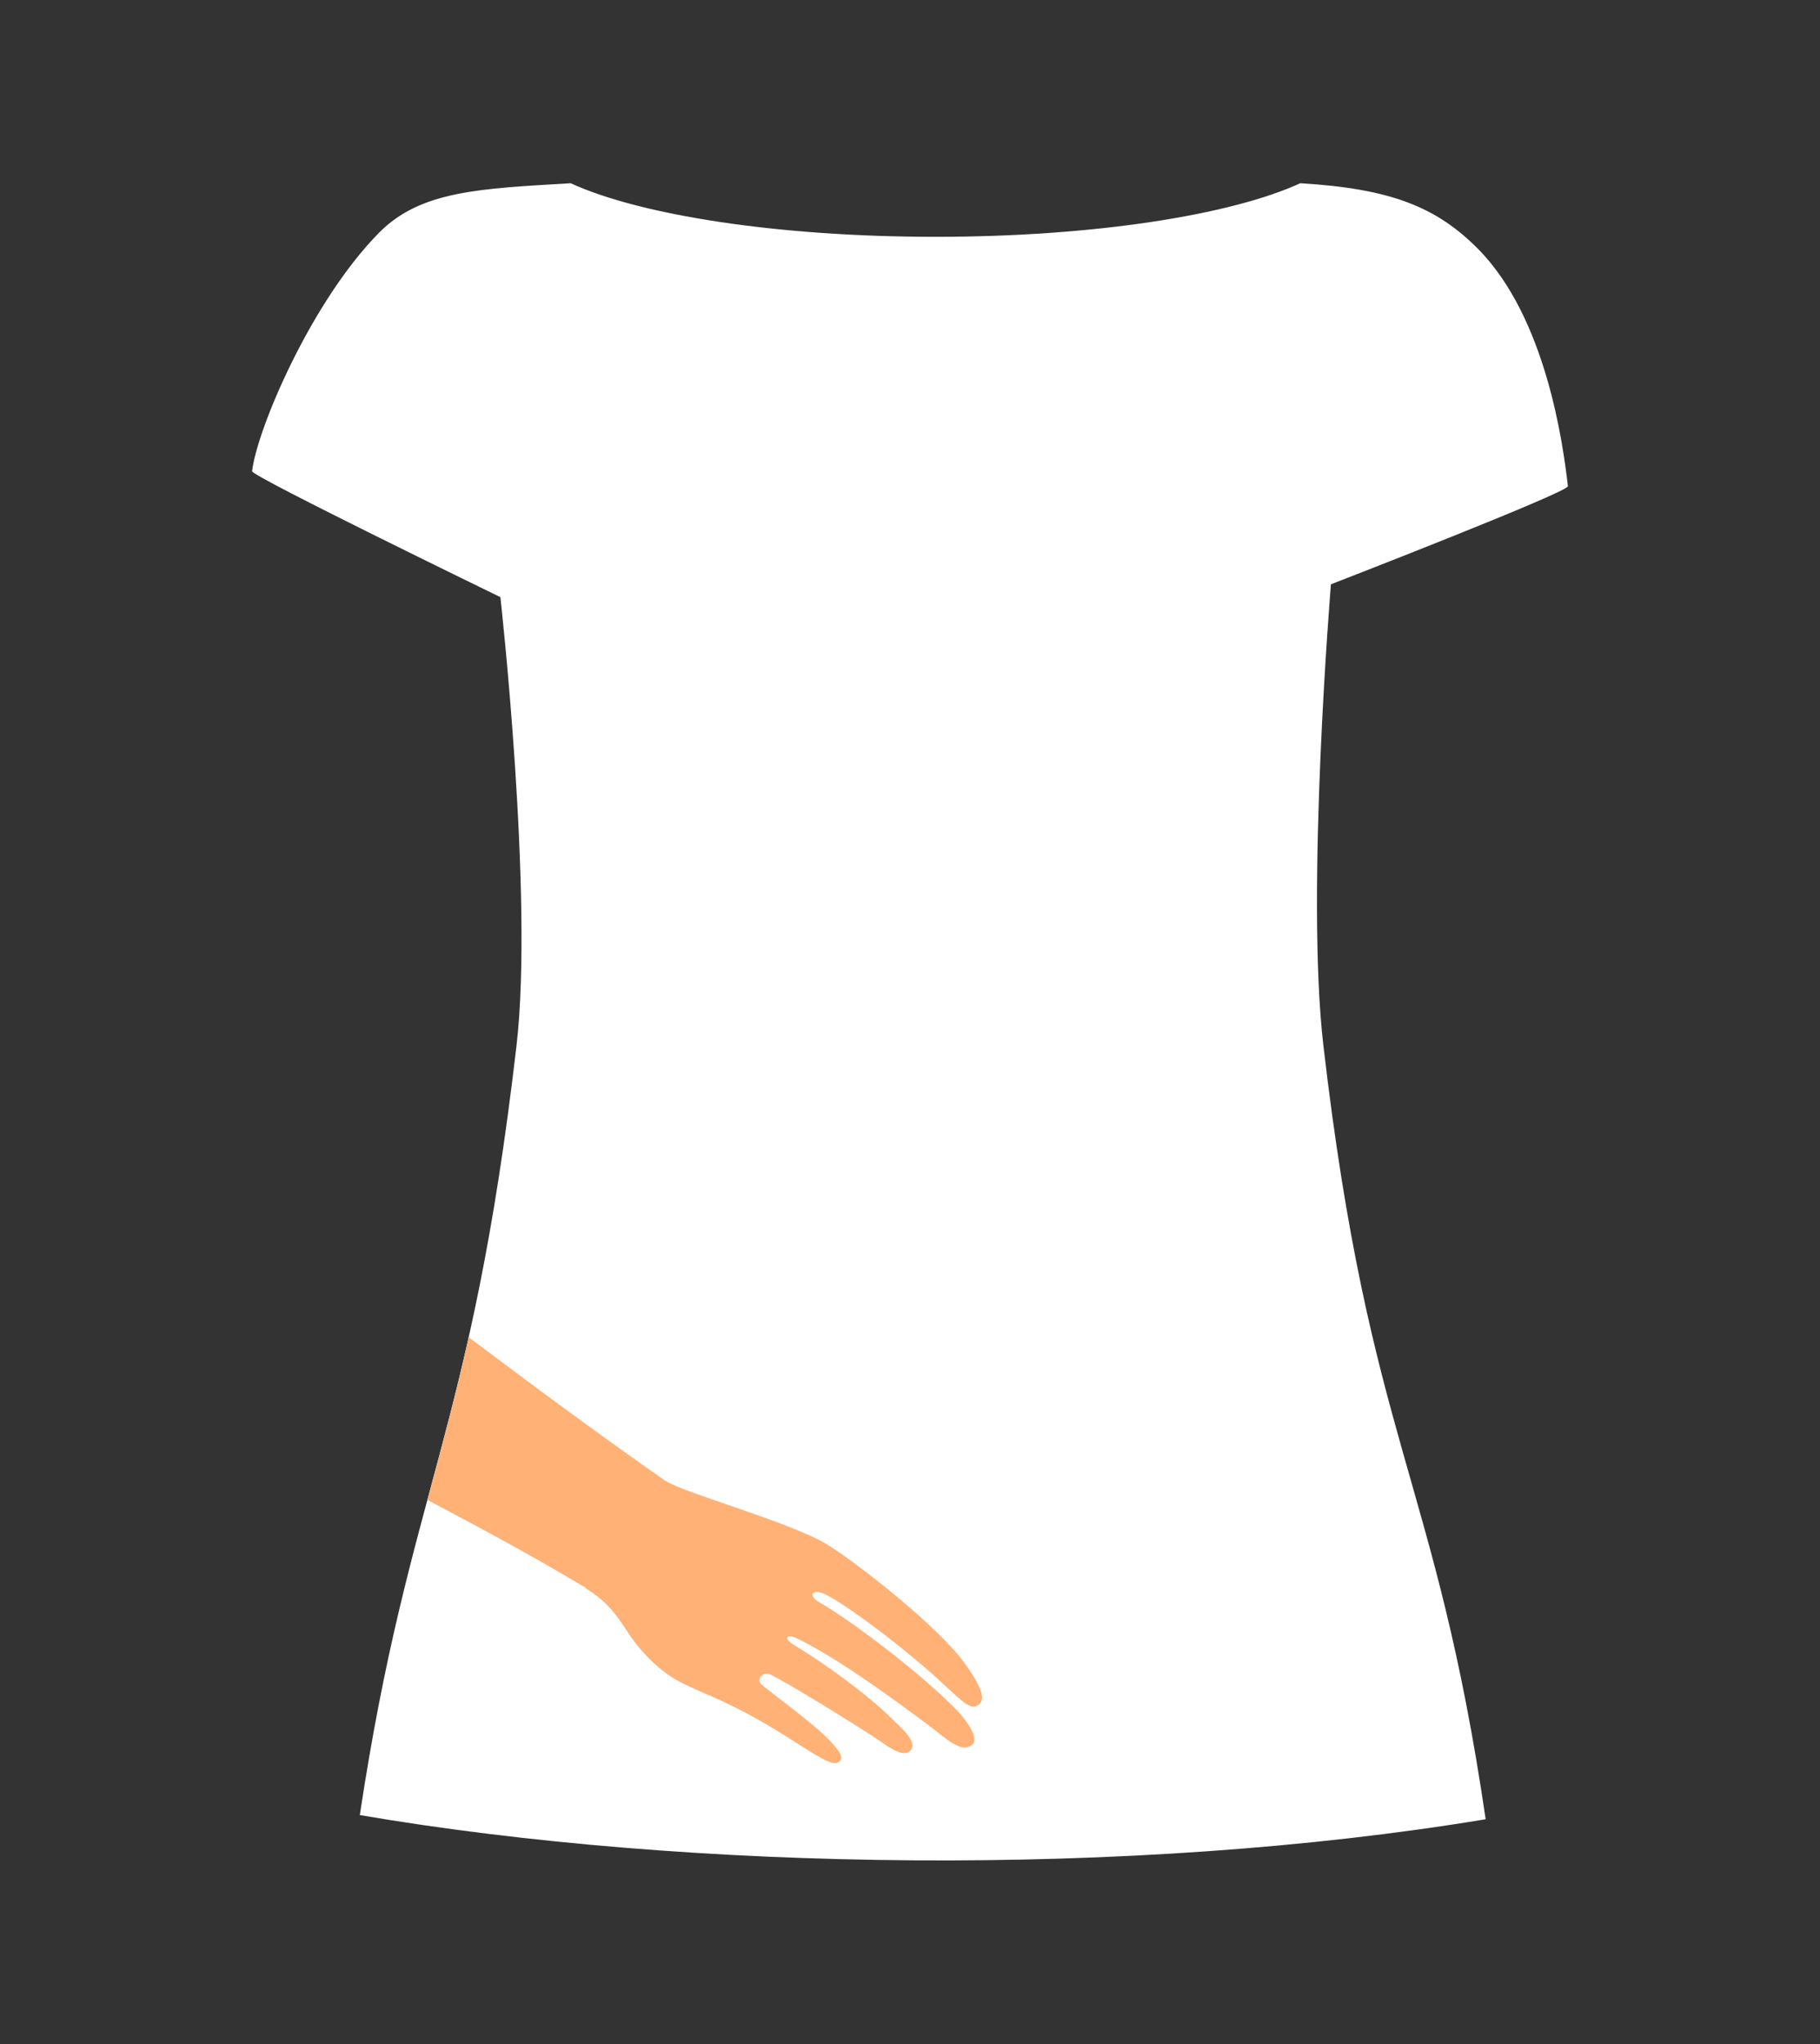 <?xml version="1.0" encoding="UTF-8"?>
<svg id="uuid-f6ca29d5-5d7e-49f4-86ca-ce26bf091da3" data-name="Capa_2" xmlns="http://www.w3.org/2000/svg" viewBox="0 0 91.4 102.63">
  <rect x="0" y="0" width="91.4" height="102.63" fill="#333333" stroke="none"/>
  <defs>
    <style>
      .uuid-9dc79aaf-0e92-4836-9da9-e51f628d937d {
        fill: #fff;
      }

      .uuid-3533a5d3-b087-4959-a667-407489e67669 {
        fill: #ffb176;
      }
    </style>
  </defs>
  <path class="uuid-9dc79aaf-0e92-4836-9da9-e51f628d937d" d="M66.83,29.34s11.95-4.63,11.91-4.93c-.24-2.09-1.09-8.45-4.51-11.91-2.09-2.11-4.39-3.03-8.93-3.3-3.49,1.6-10.39,2.69-18.32,2.69s-14.83-1.09-18.32-2.69c-4.55.27-7.53.37-9.62,2.48-3.42,3.46-6.14,9.89-6.38,11.98-.03.25,12.47,6.32,12.47,6.32,0,0,1.68,15.02.81,22.51-2.28,19.63-5.38,22.16-7.87,38.64,16.54,2.83,38.76,3.16,56.54.21-2.53-17.25-5.83-18.89-8.15-38.85-.9-7.7.38-23.16.38-23.16Z"/>
  <path class="uuid-3533a5d3-b087-4959-a667-407489e67669" d="M39.94,82.22c1.99.94,4.75,2.95,6.68,4.39.91.68,1.67,1.47,2.22.97.31-.28-.19-1.12-.92-1.85-2.21-2.2-5.69-4.69-6.76-5.27-.61-.34-.39-.73.27-.42.96.45,3.96,2.65,6.03,4.59.96.9,1.35,1.27,1.72.93.25-.23.23-.7-.71-2.02-1.28-1.79-5.15-4.87-6.89-5.97-1.74-1.1-7.25-2.62-8.14-3.21,0,0,0,0-.01,0-3.51-2.45-6.8-4.9-9.89-7.22-.68,3.01-1.37,5.57-2.07,8.17,2.69,1.42,5.4,2.88,7.93,4.4.03.02.04.05.07.07,1.6,1,1.78,2.01,2.79,3.13,1.34,1.48,2.08,1.62,3.9,2.45,3.41,1.55,5.41,3.5,5.96,3.11.3-.22.05-.54-.46-1.09-.76-.83-3.26-2.62-3.46-2.85-.21-.23.11-.59.43-.48.32.11,2.72,1.53,5.14,3.08.71.46,1.54,1.17,1.94.77.43-.43-.51-1.2-.88-1.57-1.28-1.28-3.5-2.87-4.94-3.73-.57-.34-.39-.58.06-.37Z"/>
</svg>